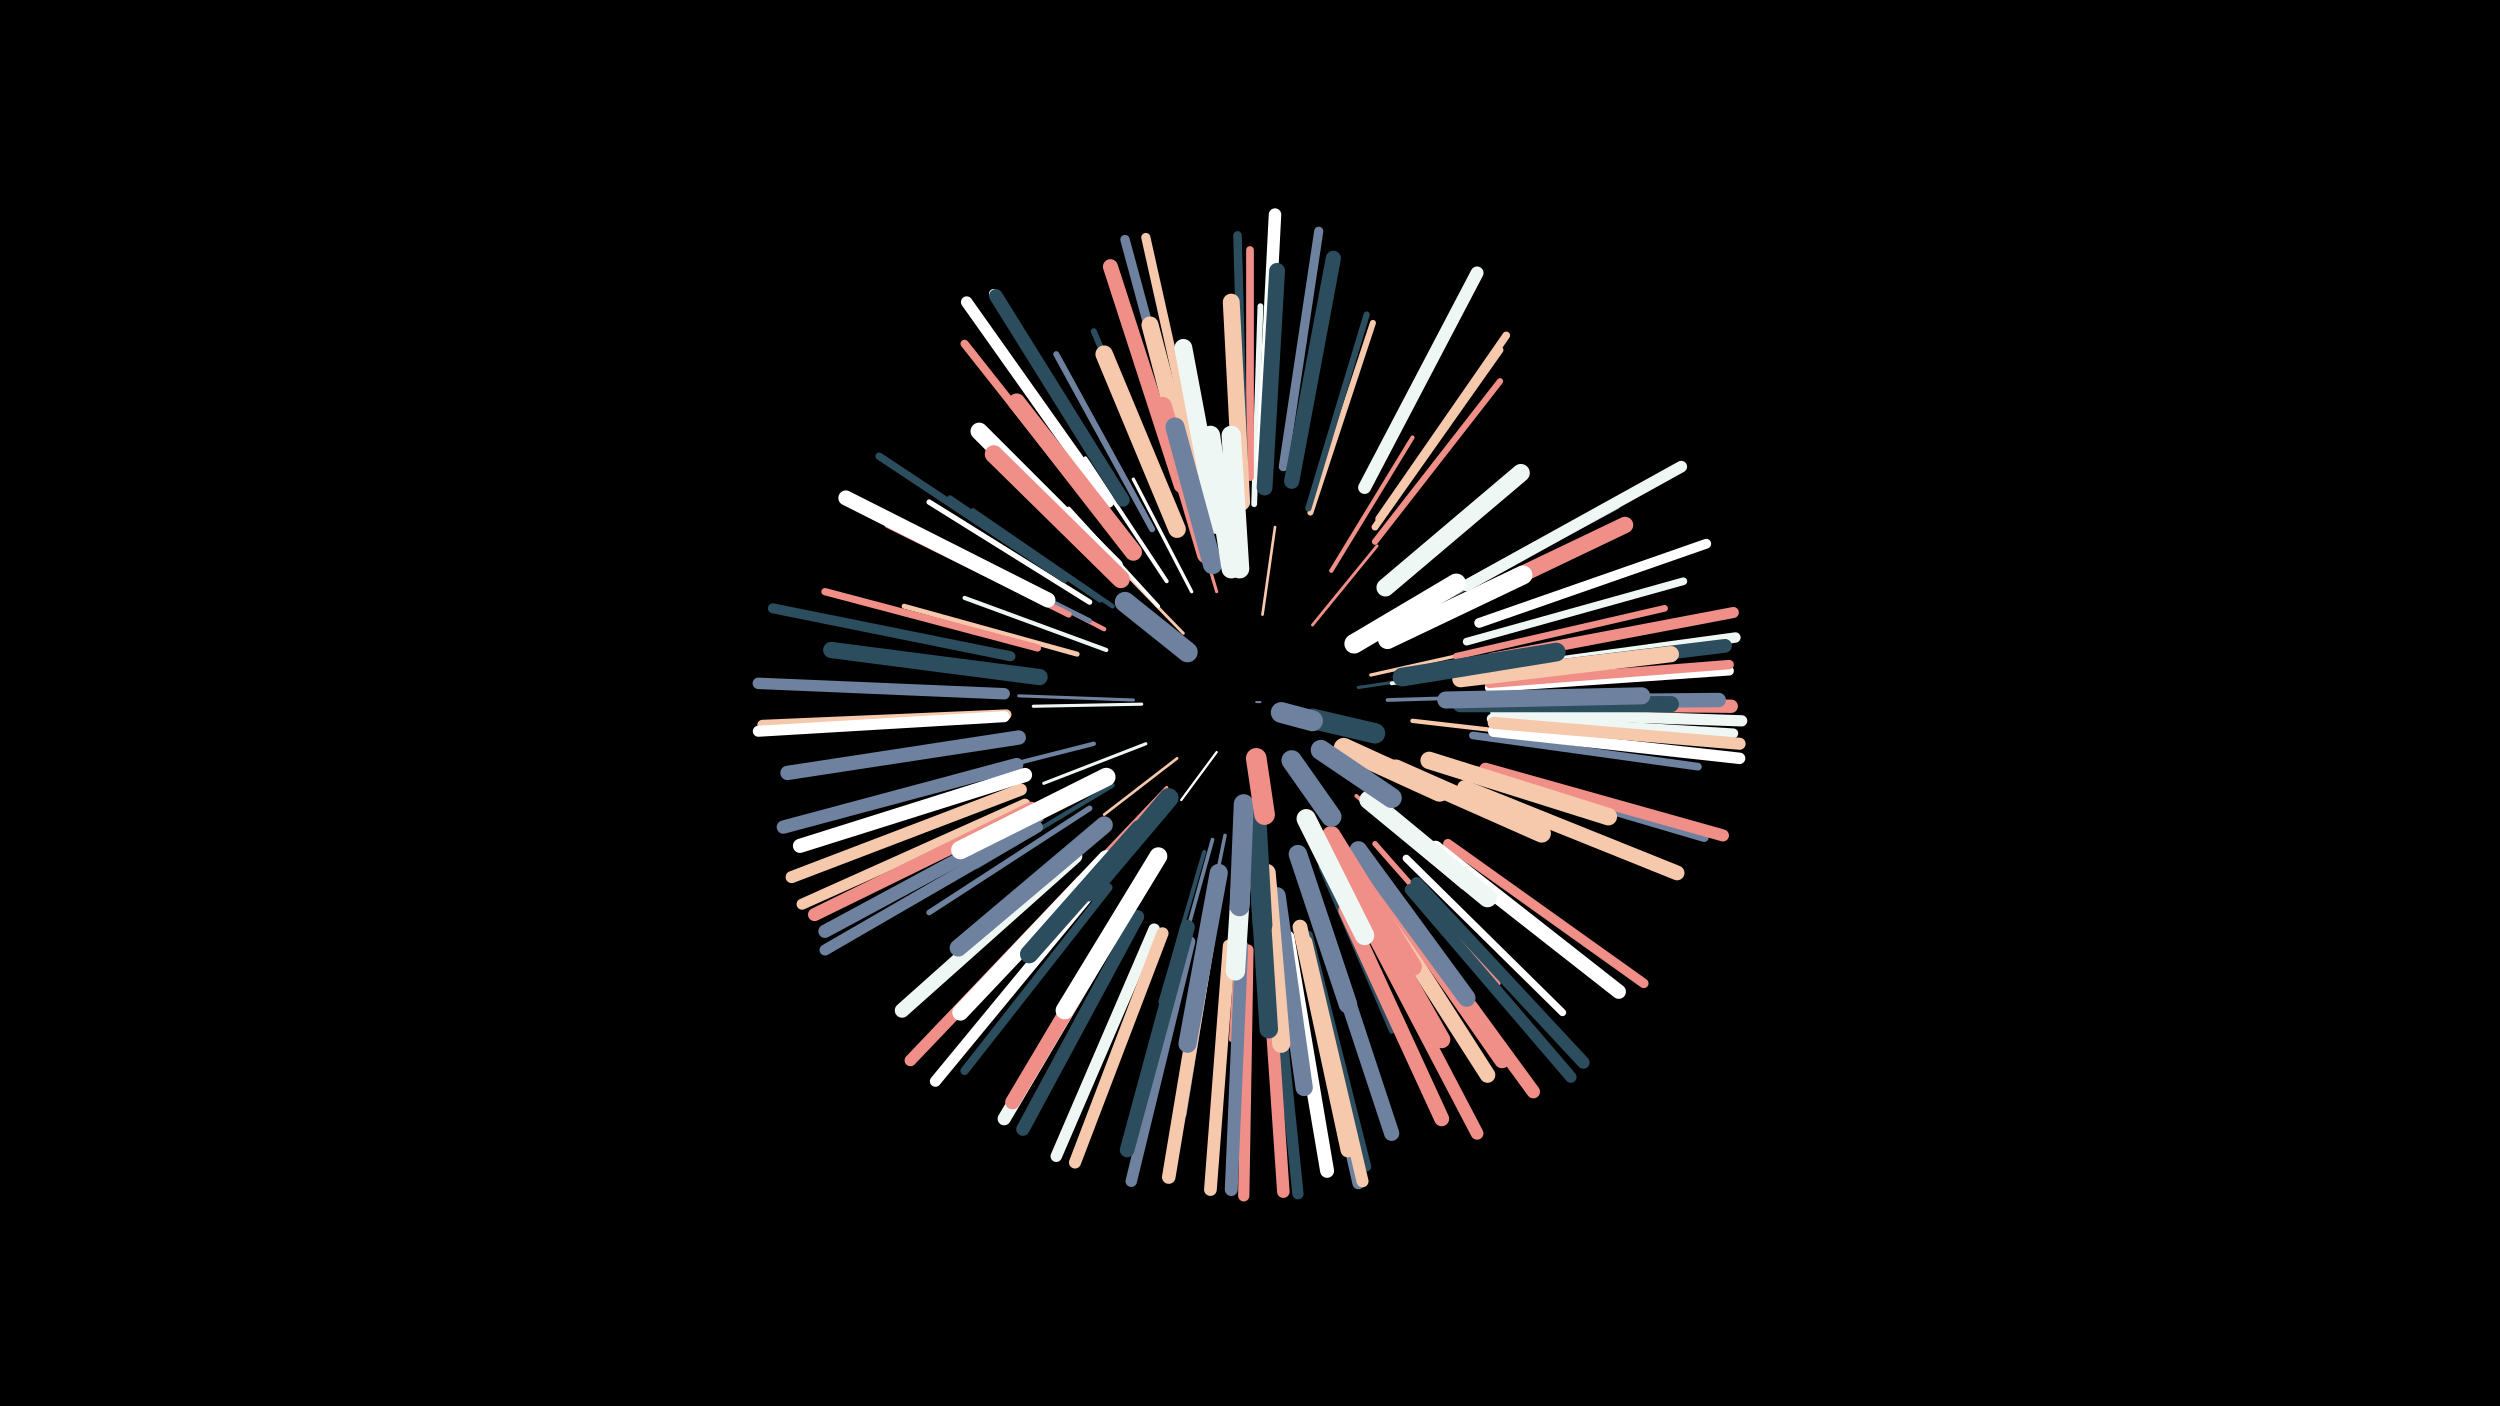 <svg width="1200" height="675" viewBox="-500 -500 1200 675" xmlns="http://www.w3.org/2000/svg"><path d="M-500-500h1200v675h-1200z" fill="#000"/><style>.sparkles path{stroke-linecap:round}</style><g class="sparkles"><path d="M103-163l2 0" stroke-width="1.0" stroke="#6E819E0"/><path d="M84-139l-17 23" stroke-width="1.1" stroke="#FFFFFF3"/><path d="M106-205l6-42" stroke-width="1.3" stroke="#F6C8AC8"/><path d="M65-136l-35 27" stroke-width="1.3" stroke="#F6C8AC9"/><path d="M68-196l-32-33" stroke-width="1.4" stroke="#F6C8ACA"/><path d="M130-200l31-38" stroke-width="1.4" stroke="#EF8F88B"/><path d="M48-162l-52 1" stroke-width="1.5" stroke="#EFF7F5C"/><path d="M152-170l53-8" stroke-width="1.5" stroke="#2C4D5DD"/><path d="M50-143l-49 19" stroke-width="1.5" stroke="#EFF7F5D"/><path d="M44-164l-55-2" stroke-width="1.5" stroke="#6E819EF"/><path d="M84-216l-16-54" stroke-width="1.5" stroke="#EF8F88F"/><path d="M60-122l-39 41" stroke-width="1.6" stroke="#EF8F88F"/><path d="M95-103l-4 59" stroke-width="1.6" stroke="#6E819E11"/><path d="M158-176l58-13" stroke-width="1.6" stroke="#F6C8AC11"/><path d="M72-216l-28-54" stroke-width="1.6" stroke="#FFFFFF12"/><path d="M56-209l-43-47" stroke-width="1.7" stroke="#FFFFFF14"/><path d="M88-99l-13 64" stroke-width="1.7" stroke="#6E819E15"/><path d="M166-164l67-2" stroke-width="1.8" stroke="#6E819E16"/><path d="M151-118l51 44" stroke-width="1.8" stroke="#EF8F8816"/><path d="M82-97l-18 65" stroke-width="1.8" stroke="#6E819E17"/><path d="M168-172l68-9" stroke-width="1.8" stroke="#EFF7F517"/><path d="M60-221l-39-59" stroke-width="1.9" stroke="#FFFFFF19"/><path d="M31-188l-68-25" stroke-width="2.0" stroke="#EFF7F51B"/><path d="M139-226l39-64" stroke-width="2.0" stroke="#EF8F881C"/><path d="M78-91l-21 72" stroke-width="2.0" stroke="#2C4D5D1D"/><path d="M34-123l-65 39" stroke-width="2.1" stroke="#2C4D5D1E"/><path d="M25-143l-75 19" stroke-width="2.1" stroke="#6E819E1F"/><path d="M178-154l78 9" stroke-width="2.1" stroke="#F6C8AC20"/><path d="M168-201l69-38" stroke-width="2.1" stroke="#EFF7F520"/><path d="M30-198l-70-36" stroke-width="2.1" stroke="#EF8F8820"/><path d="M34-209l-67-46" stroke-width="2.2" stroke="#2C4D5D22"/><path d="M96-82l-5 81" stroke-width="2.2" stroke="#EF8F8822"/><path d="M111-79l11 83" stroke-width="2.3" stroke="#6E819E25"/><path d="M126-82l27 81" stroke-width="2.4" stroke="#EF8F8826"/><path d="M134-84l34 79" stroke-width="2.4" stroke="#2C4D5D27"/><path d="M17-186l-83-23" stroke-width="2.4" stroke="#F6C8AC28"/><path d="M23-202l-78-39" stroke-width="2.4" stroke="#6E819E29"/><path d="M28-212l-72-49" stroke-width="2.5" stroke="#2C4D5D29"/><path d="M160-95l59 67" stroke-width="2.6" stroke="#EF8F882C"/><path d="M23-211l-77-48" stroke-width="2.6" stroke="#FFFFFF2D"/><path d="M23-112l-77 50" stroke-width="2.7" stroke="#6E819E2F"/><path d="M102-258l3-95" stroke-width="2.8" stroke="#EFF7F534"/><path d="M53-246l-46-84" stroke-width="2.9" stroke="#6E819E34"/><path d="M129-254l30-91" stroke-width="2.9" stroke="#F6C8AC35"/><path d="M63-252l-38-89" stroke-width="2.9" stroke="#2C4D5D36"/><path d="M13-205l-87-43" stroke-width="2.9" stroke="#EF8F8836"/><path d="M128-256l28-93" stroke-width="3.0" stroke="#2C4D5D37"/><path d="M160-240l60-77" stroke-width="3.0" stroke="#EF8F8837"/><path d="M188-210l88-47" stroke-width="3.1" stroke="#6E819E3B"/><path d="M84-64l-16 99" stroke-width="3.1" stroke="#6E819E3B"/><path d="M199-185l100-23" stroke-width="3.2" stroke="#EF8F883F"/><path d="M160-247l60-85" stroke-width="3.3" stroke="#F6C8AC42"/><path d="M-2-189l-102-27" stroke-width="3.5" stroke="#EF8F8845"/><path d="M175-88l75 74" stroke-width="3.5" stroke="#FFFFFF46"/><path d="M11-222l-89-59" stroke-width="3.6" stroke="#2C4D5D49"/><path d="M162-251l61-88" stroke-width="3.7" stroke="#F6C8AC4B"/><path d="M204-192l104-29" stroke-width="3.7" stroke="#EFF7F54B"/><path d="M207-147l108 15" stroke-width="3.7" stroke="#6E819E4C"/><path d="M100-271l0-109" stroke-width="3.7" stroke="#EF8F884D"/><path d="M31-249l-68-86" stroke-width="3.9" stroke="#EF8F8851"/><path d="M32-74l-69 88" stroke-width="4.0" stroke="#2C4D5D55"/><path d="M97-275l-3-112" stroke-width="4.1" stroke="#2C4D5D57"/><path d="M209-130l109 32" stroke-width="4.3" stroke="#6E819E5C"/><path d="M128-51l28 111" stroke-width="4.4" stroke="#2C4D5D60"/><path d="M116-276l17-113" stroke-width="4.4" stroke="#6E819E60"/><path d="M75-274l-25-112" stroke-width="4.4" stroke="#F6C8AC60"/><path d="M215-170l115-8" stroke-width="4.5" stroke="#FFFFFF62"/><path d="M215-172l115-9" stroke-width="4.5" stroke="#EF8F8863"/><path d="M70-274l-30-111" stroke-width="4.5" stroke="#6E819E64"/><path d="M39-261l-62-98" stroke-width="4.6" stroke="#EFF7F566"/><path d="M195-95l94 67" stroke-width="4.6" stroke="#EF8F8867"/><path d="M210-201l109-38" stroke-width="4.7" stroke="#FFFFFF68"/><path d="M216-155l116 7" stroke-width="4.7" stroke="#EFF7F569"/><path d="M-15-185l-114-23" stroke-width="4.8" stroke="#2C4D5D6C"/><path d="M-17-157l-117 5" stroke-width="5.0" stroke="#F6C8AC70"/><path d="M216-178l117-16" stroke-width="5.0" stroke="#EFF7F572"/><path d="M-18-156l-118 7" stroke-width="5.3" stroke="#FFFFFF79"/><path d="M-8-114l-107 48" stroke-width="5.3" stroke="#F6C8AC79"/><path d="M-2-103l-102 59" stroke-width="5.3" stroke="#6E819E79"/><path d="M216-184l116-22" stroke-width="5.3" stroke="#EF8F8879"/><path d="M24-72l-75 91" stroke-width="5.3" stroke="#FFFFFF7B"/><path d="M218-158l118 4" stroke-width="5.4" stroke="#EFF7F57C"/><path d="M111-45l12 118" stroke-width="5.4" stroke="#2C4D5D7D"/><path d="M99-44l-2 118" stroke-width="5.4" stroke="#EF8F887D"/><path d="M217-149l118 13" stroke-width="5.5" stroke="#FFFFFF7E"/><path d="M32-259l-68-96" stroke-width="5.5" stroke="#FFFFFF7F"/><path d="M-18-167l-118-5" stroke-width="5.5" stroke="#6E819E80"/><path d="M177-73l77 90" stroke-width="5.5" stroke="#2C4D5D80"/><path d="M71-48l-28 115" stroke-width="5.5" stroke="#6E819E80"/><path d="M54-54l-47 109" stroke-width="5.5" stroke="#EFF7F580"/><path d="M19-77l-82 86" stroke-width="5.6" stroke="#EF8F8881"/><path d="M204-219l103-57" stroke-width="5.6" stroke="#EFF7F581"/><path d="M126-47l26 115" stroke-width="5.7" stroke="#6E819E85"/><path d="M213-131l114 32" stroke-width="5.8" stroke="#EF8F8887"/><path d="M127-48l27 115" stroke-width="5.8" stroke="#F6C8AC87"/><path d="M58-52l-42 110" stroke-width="5.8" stroke="#F6C8AC87"/><path d="M217-153l118 10" stroke-width="5.8" stroke="#F6C8AC88"/><path d="M-10-121l-110 42" stroke-width="5.8" stroke="#F6C8AC88"/><path d="M180-76l80 86" stroke-width="6.0" stroke="#2C4D5D8D"/><path d="M106-280l6-117" stroke-width="6.0" stroke="#FFFFFF8E"/><path d="M108-45l8 117" stroke-width="6.0" stroke="#EF8F888E"/><path d="M155-59l54 103" stroke-width="6.1" stroke="#EF8F8890"/><path d="M90-46l-9 117" stroke-width="6.1" stroke="#F6C8AC91"/><path d="M155-266l54-103" stroke-width="6.2" stroke="#EFF7F593"/><path d="M96-46l-5 117" stroke-width="6.2" stroke="#6E819E93"/><path d="M-5-112l-104 51" stroke-width="6.3" stroke="#EF8F8895"/><path d="M41-63l-59 100" stroke-width="6.3" stroke="#EFF7F597"/><path d="M-12-133l-112 30" stroke-width="6.4" stroke="#6E819E98"/><path d="M46-60l-55 102" stroke-width="6.4" stroke="#2C4D5D98"/><path d="M-2-108l-102 55" stroke-width="6.4" stroke="#6E819E99"/><path d="M168-69l68 93" stroke-width="6.4" stroke="#EF8F8899"/><path d="M216-162l115 1" stroke-width="6.4" stroke="#EF8F889A"/><path d="M80-49l-19 114" stroke-width="6.5" stroke="#F6C8AC9A"/><path d="M39-260l-61-98" stroke-width="6.5" stroke="#2C4D5D9A"/><path d="M214-176l114-14" stroke-width="6.6" stroke="#2C4D5D9E"/><path d="M118-50l19 112" stroke-width="6.7" stroke="#FFFFFFA0"/><path d="M-8-128l-108 34" stroke-width="6.8" stroke="#FFFFFFA3"/><path d="M213-163l112-1" stroke-width="6.9" stroke="#6E819EA6"/><path d="M189-93l88 69" stroke-width="6.9" stroke="#FFFFFFA6"/><path d="M-11-146l-111 17" stroke-width="6.9" stroke="#6E819EA7"/><path d="M16-89l-83 74" stroke-width="7.0" stroke="#EFF7F5A9"/><path d="M43-67l-57 96" stroke-width="7.0" stroke="#EF8F88AA"/><path d="M70-55l-29 107" stroke-width="7.0" stroke="#2C4D5DAA"/><path d="M203-122l102 41" stroke-width="7.1" stroke="#F6C8ACAC"/><path d="M124-55l23 107" stroke-width="7.1" stroke="#F6C8ACAD"/><path d="M67-267l-34-105" stroke-width="7.2" stroke="#EF8F88AE"/><path d="M146-63l46 100" stroke-width="7.2" stroke="#EF8F88AE"/><path d="M3-212l-97-49" stroke-width="7.2" stroke="#FFFFFFB1"/><path d="M134-59l34 103" stroke-width="7.3" stroke="#6E819EB1"/><path d="M120-269l20-107" stroke-width="7.3" stroke="#2C4D5DB2"/><path d="M157-73l57 89" stroke-width="7.5" stroke="#F6C8ACB8"/><path d="M161-77l60 86" stroke-width="7.5" stroke="#EF8F88B9"/><path d="M107-266l6-104" stroke-width="7.6" stroke="#2C4D5DBB"/><path d="M201-174l101-12" stroke-width="7.8" stroke="#F6C8ACC0"/><path d="M31-88l-70 74" stroke-width="7.8" stroke="#FFFFFFC0"/><path d="M-1-175l-100-13" stroke-width="7.8" stroke="#2C4D5DC0"/><path d="M201-162l101 0" stroke-width="7.8" stroke="#2C4D5DC1"/><path d="M190-205l90-43" stroke-width="7.9" stroke="#EF8F88C4"/><path d="M96-259l-5-96" stroke-width="8.1" stroke="#F6C8ACC9"/><path d="M194-164l94-2" stroke-width="8.2" stroke="#6E819ECC"/><path d="M76-253l-24-91" stroke-width="8.2" stroke="#F6C8ACCC"/><path d="M113-70l13 92" stroke-width="8.3" stroke="#6E819ECE"/><path d="M146-82l46 81" stroke-width="8.3" stroke="#EF8F88CE"/><path d="M35-228l-65-65" stroke-width="8.3" stroke="#FFFFFFCF"/><path d="M44-235l-56-72" stroke-width="8.3" stroke="#EF8F88D0"/><path d="M30-104l-70 59" stroke-width="8.3" stroke="#6E819ED0"/><path d="M65-246l-35-84" stroke-width="8.4" stroke="#F6C8ACD0"/><path d="M186-135l86 27" stroke-width="8.4" stroke="#F6C8ACD1"/><path d="M152-92l52 71" stroke-width="8.5" stroke="#6E819ED4"/><path d="M84-248l-16-85" stroke-width="8.6" stroke="#EFF7F5D6"/><path d="M56-89l-45 74" stroke-width="8.6" stroke="#FFFFFFD6"/><path d="M38-222l-61-60" stroke-width="8.6" stroke="#EF8F88D6"/><path d="M165-218l65-55" stroke-width="8.6" stroke="#EFF7F5D7"/><path d="M85-81l-15 82" stroke-width="8.7" stroke="#6E819EDA"/><path d="M108-81l7 82" stroke-width="8.7" stroke="#F6C8ACDB"/><path d="M47-102l-53 60" stroke-width="8.8" stroke="#2C4D5DDD"/><path d="M104-84l5 78" stroke-width="8.9" stroke="#2C4D5DDF"/><path d="M31-127l-70 35" stroke-width="8.9" stroke="#FFFFFFDF"/><path d="M170-131l70 31" stroke-width="8.9" stroke="#F6C8ACE0"/><path d="M123-90l24 72" stroke-width="8.9" stroke="#6E819EE1"/><path d="M139-99l39 63" stroke-width="9.0" stroke="#EF8F88E2"/><path d="M173-175l74-12" stroke-width="9.0" stroke="#2C4D5DE2"/><path d="M79-234l-21-71" stroke-width="9.0" stroke="#EF8F88E2"/><path d="M157-116l57 47" stroke-width="9.0" stroke="#EFF7F5E3"/><path d="M166-193l65-31" stroke-width="9.1" stroke="#FFFFFFE4"/><path d="M82-229l-18-66" stroke-width="9.2" stroke="#6E819EE7"/><path d="M91-227l-10-64" stroke-width="9.3" stroke="#EFF7F5EA"/><path d="M97-98l-4 64" stroke-width="9.3" stroke="#EFF7F5EA"/><path d="M95-227l-4-64" stroke-width="9.3" stroke="#EFF7F5EA"/><path d="M127-107l28 56" stroke-width="9.3" stroke="#EFF7F5EC"/><path d="M61-117l-38 45" stroke-width="9.4" stroke="#2C4D5DED"/><path d="M150-191l49-29" stroke-width="9.4" stroke="#FFFFFFEE"/><path d="M103-109l3 53" stroke-width="9.5" stroke="#2C4D5DF1"/><path d="M145-141l46 21" stroke-width="9.6" stroke="#F6C8ACF3"/><path d="M97-114l-2 49" stroke-width="9.6" stroke="#6E819EF3"/><path d="M134-140l34 23" stroke-width="9.7" stroke="#6E819EF7"/><path d="M70-187l-30-24" stroke-width="9.8" stroke="#6E819EF8"/><path d="M120-135l19 27" stroke-width="9.8" stroke="#6E819EF9"/><path d="M130-155l30 7" stroke-width="9.8" stroke="#2C4D5DFA"/><path d="M103-136l4 27" stroke-width="9.9" stroke="#EF8F88FB"/><path d="M115-158l15 4" stroke-width="10.0" stroke="#6E819EFD"/></g></svg>